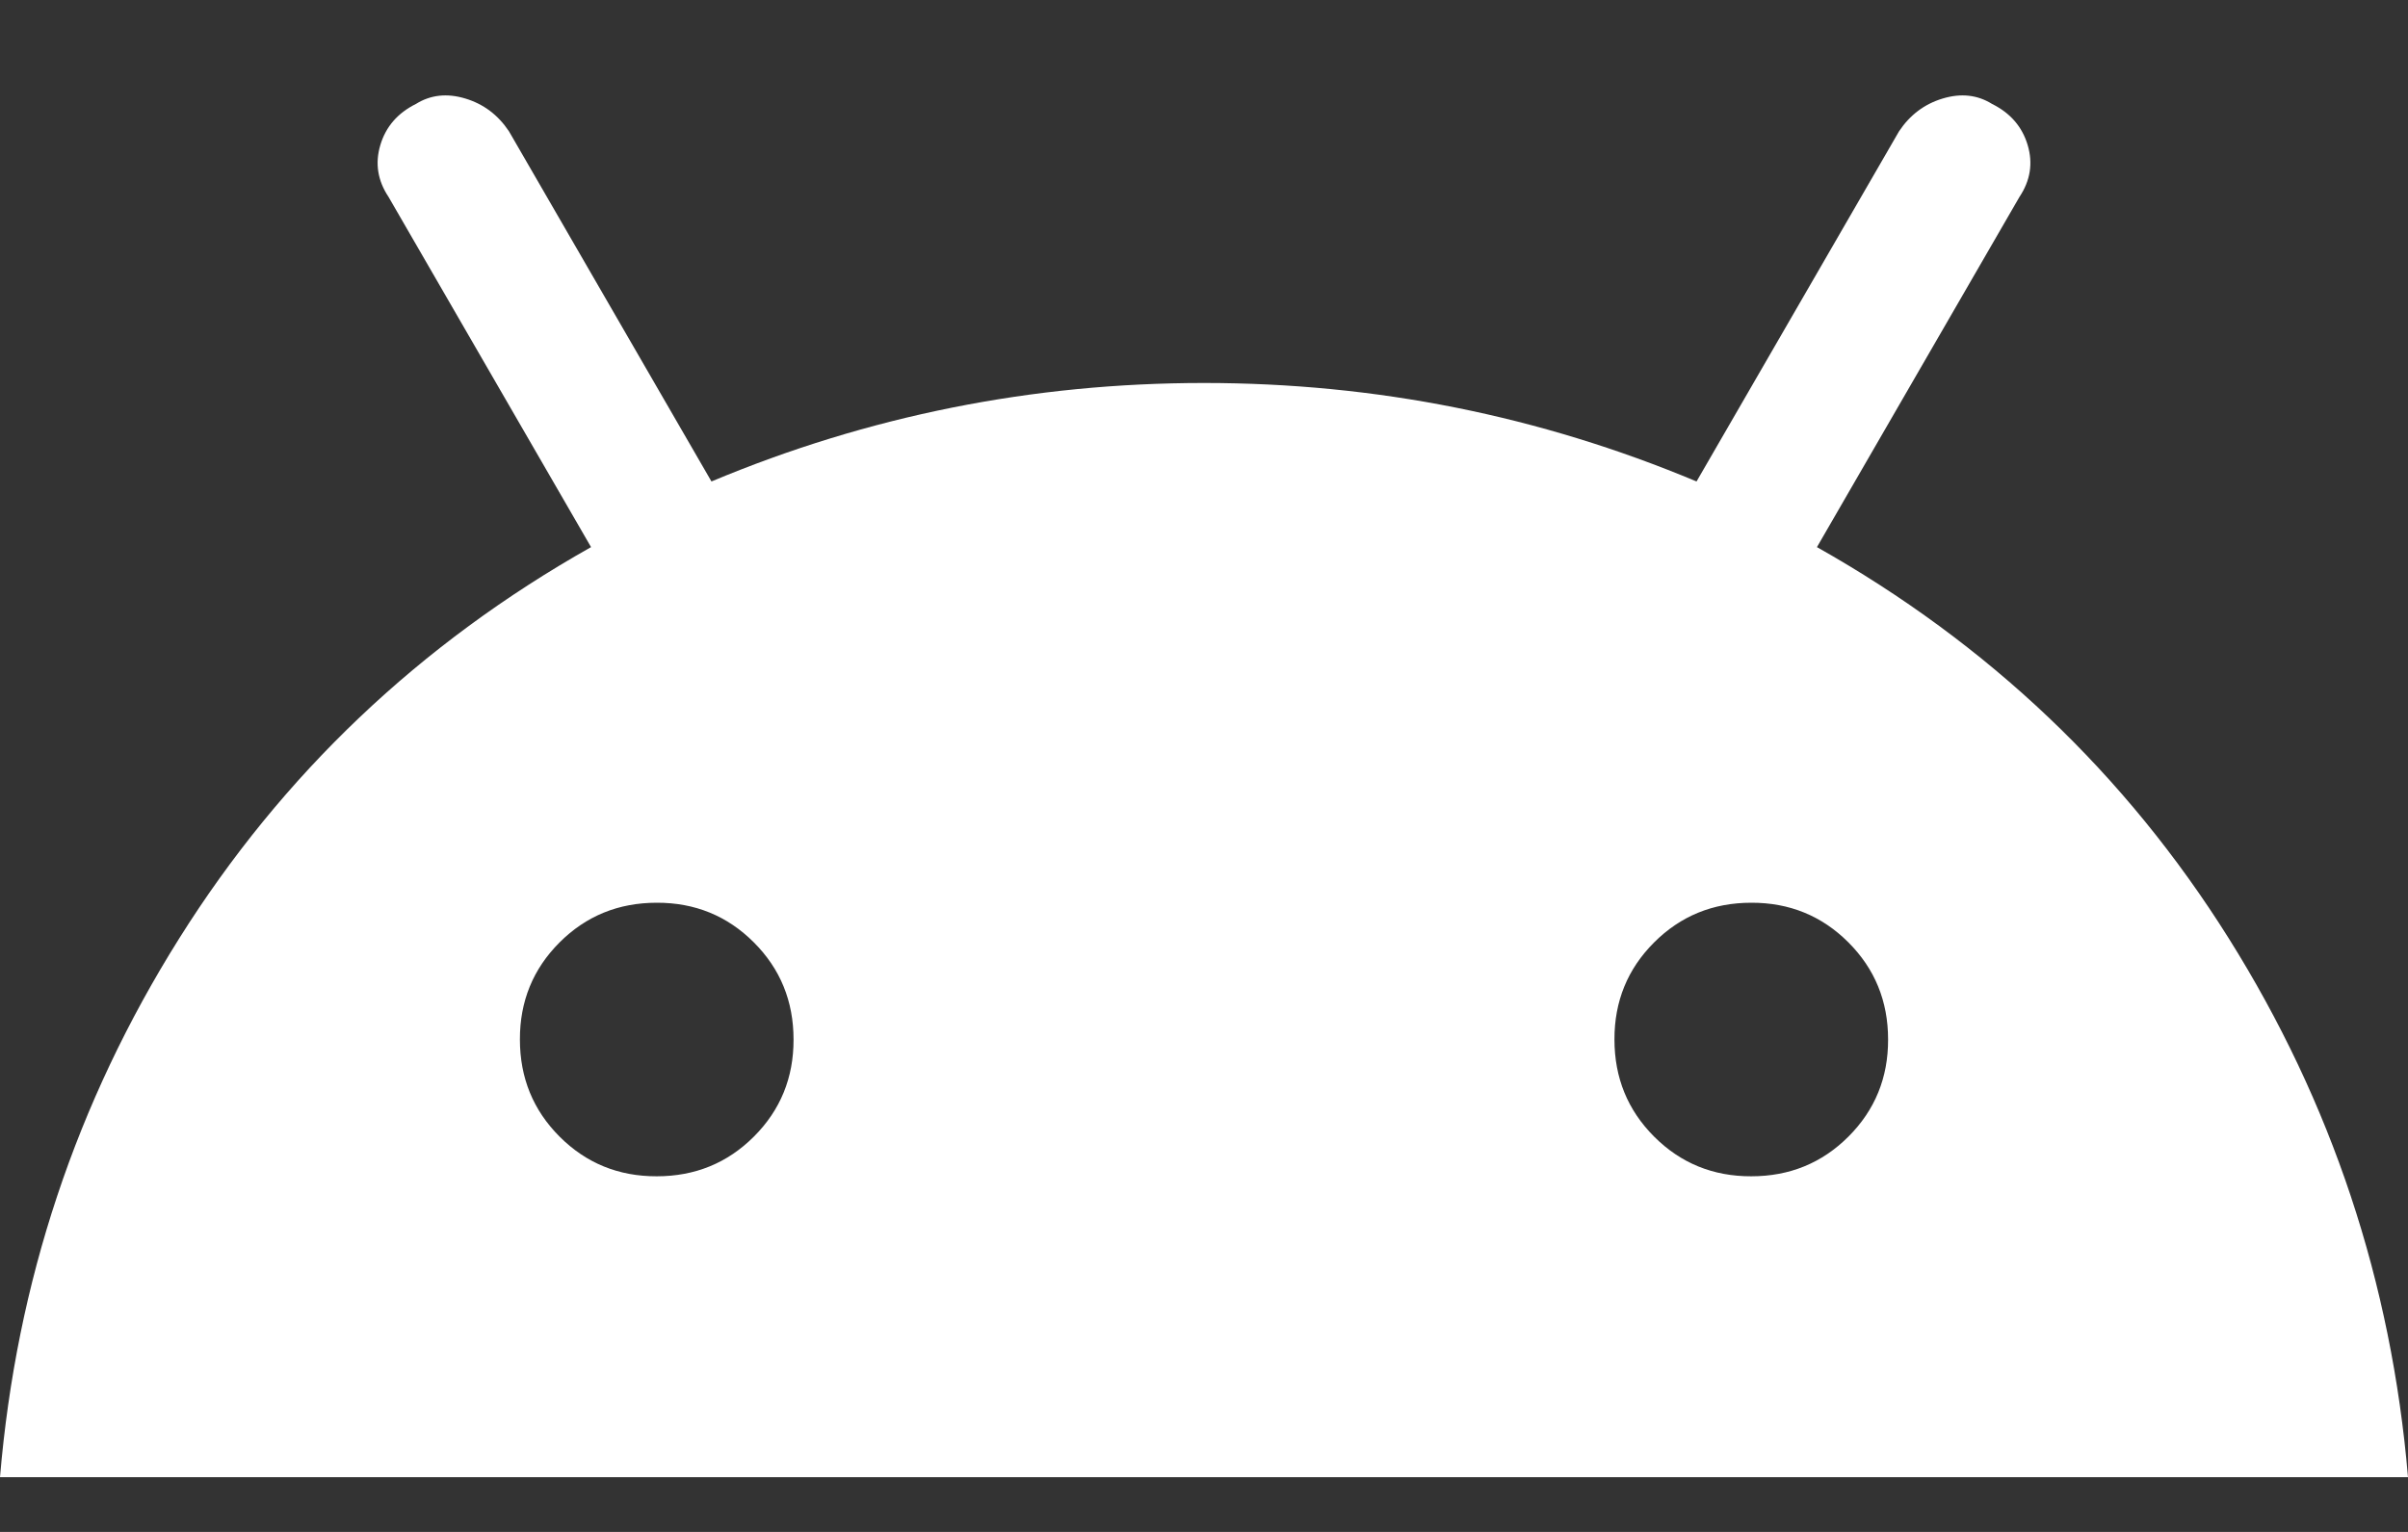 <svg width="22" height="14" viewBox="0 0 22 14" fill="none" xmlns="http://www.w3.org/2000/svg">
<rect x="0" y="0" width="22" height="14" fill="#333333" stroke="none"/>
<path d="M0 13.5C0.15 11.717 0.696 10.075 1.638 8.575C2.58 7.075 3.834 5.883 5.4 5L3.55 1.8C3.45 1.65 3.425 1.492 3.475 1.325C3.525 1.158 3.633 1.033 3.8 0.95C3.933 0.867 4.083 0.85 4.25 0.9C4.417 0.95 4.55 1.05 4.65 1.2L6.5 4.4C7.933 3.8 9.433 3.5 11 3.5C12.567 3.5 14.067 3.8 15.5 4.4L17.35 1.2C17.45 1.05 17.583 0.95 17.75 0.9C17.917 0.85 18.067 0.867 18.2 0.95C18.367 1.033 18.475 1.158 18.525 1.325C18.575 1.492 18.55 1.65 18.45 1.8L16.6 5C18.167 5.883 19.421 7.075 20.362 8.575C21.303 10.075 21.849 11.717 22 13.5H0ZM6 10.75C6.35 10.75 6.646 10.629 6.888 10.387C7.13 10.145 7.251 9.849 7.25 9.5C7.25 9.15 7.129 8.854 6.887 8.612C6.645 8.37 6.349 8.249 6 8.25C5.65 8.25 5.354 8.371 5.112 8.613C4.87 8.855 4.749 9.151 4.75 9.5C4.75 9.85 4.871 10.146 5.113 10.388C5.355 10.63 5.651 10.751 6 10.75ZM16 10.75C16.35 10.75 16.646 10.629 16.888 10.387C17.13 10.145 17.251 9.849 17.25 9.5C17.25 9.15 17.129 8.854 16.887 8.612C16.645 8.37 16.349 8.249 16 8.25C15.65 8.25 15.354 8.371 15.112 8.613C14.87 8.855 14.749 9.151 14.75 9.5C14.75 9.85 14.871 10.146 15.113 10.388C15.355 10.63 15.651 10.751 16 10.75Z" fill="white"/>
</svg>
